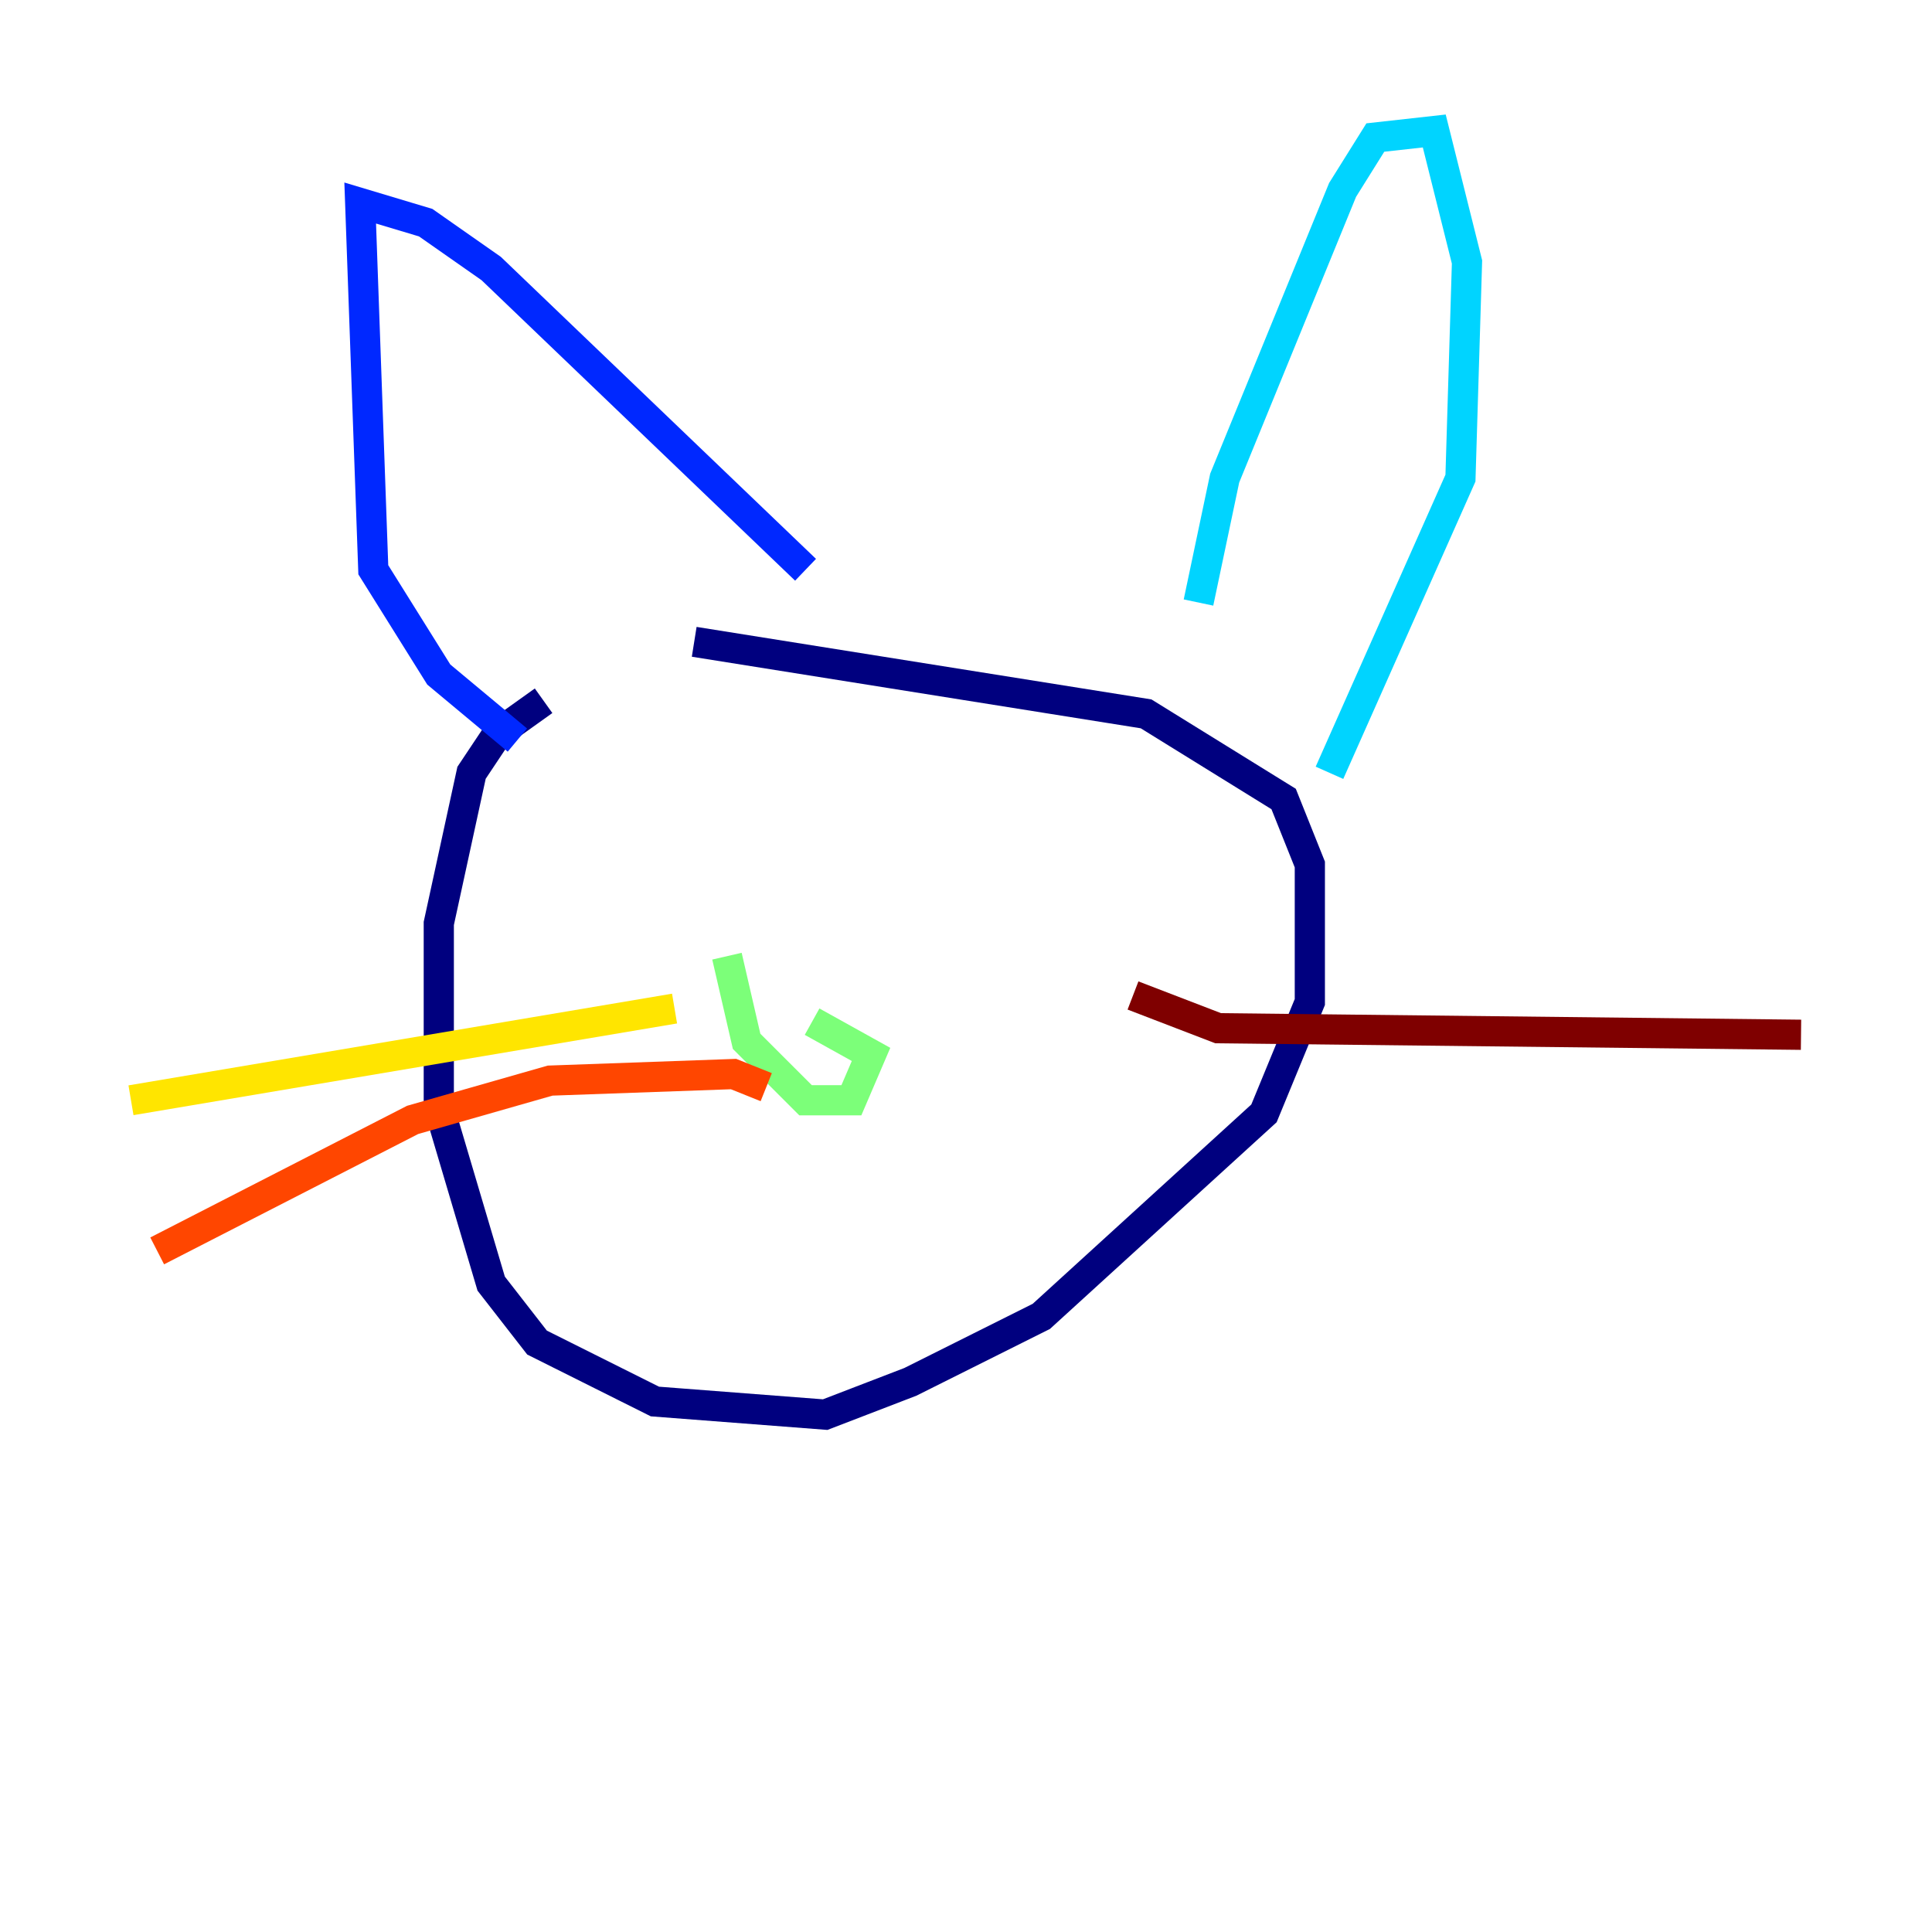 <?xml version="1.0" encoding="utf-8" ?>
<svg baseProfile="tiny" height="128" version="1.2" viewBox="0,0,128,128" width="128" xmlns="http://www.w3.org/2000/svg" xmlns:ev="http://www.w3.org/2001/xml-events" xmlns:xlink="http://www.w3.org/1999/xlink"><defs /><polyline fill="none" points="36.014,46.427 32.976,48.597 31.241,51.2 29.071,61.18 29.071,73.329 32.542,85.044 35.58,88.949 43.39,92.854 54.671,93.722 60.312,91.552 68.99,87.214 83.742,73.763 86.78,66.386 86.78,57.275 85.044,52.936 75.932,47.295 45.993,42.522" stroke="#00007f" stroke-width="2" /><polyline fill="none" points="34.278,49.031 29.071,44.691 24.732,37.749 23.864,13.451 28.203,14.752 32.542,17.79 53.37,37.749" stroke="#0028ff" stroke-width="2" /><polyline fill="none" points="79.403,39.919 81.139,31.675 88.949,12.583 91.119,9.112 95.024,8.678 97.193,17.356 96.759,31.675 88.081,51.2" stroke="#00d4ff" stroke-width="2" /><polyline fill="none" points="48.163,63.349 49.464,68.99 53.37,72.895 56.407,72.895 57.709,69.858 53.803,67.688" stroke="#7cff79" stroke-width="2" /><polyline fill="none" points="44.691,66.82 8.678,72.895" stroke="#ffe500" stroke-width="2" /><polyline fill="none" points="50.766,72.027 48.597,71.159 36.447,71.593 27.336,74.197 10.414,82.875" stroke="#ff4600" stroke-width="2" /><polyline fill="none" points="75.064,65.953 80.705,68.122 119.322,68.556" stroke="#7f0000" stroke-width="2" /></svg>